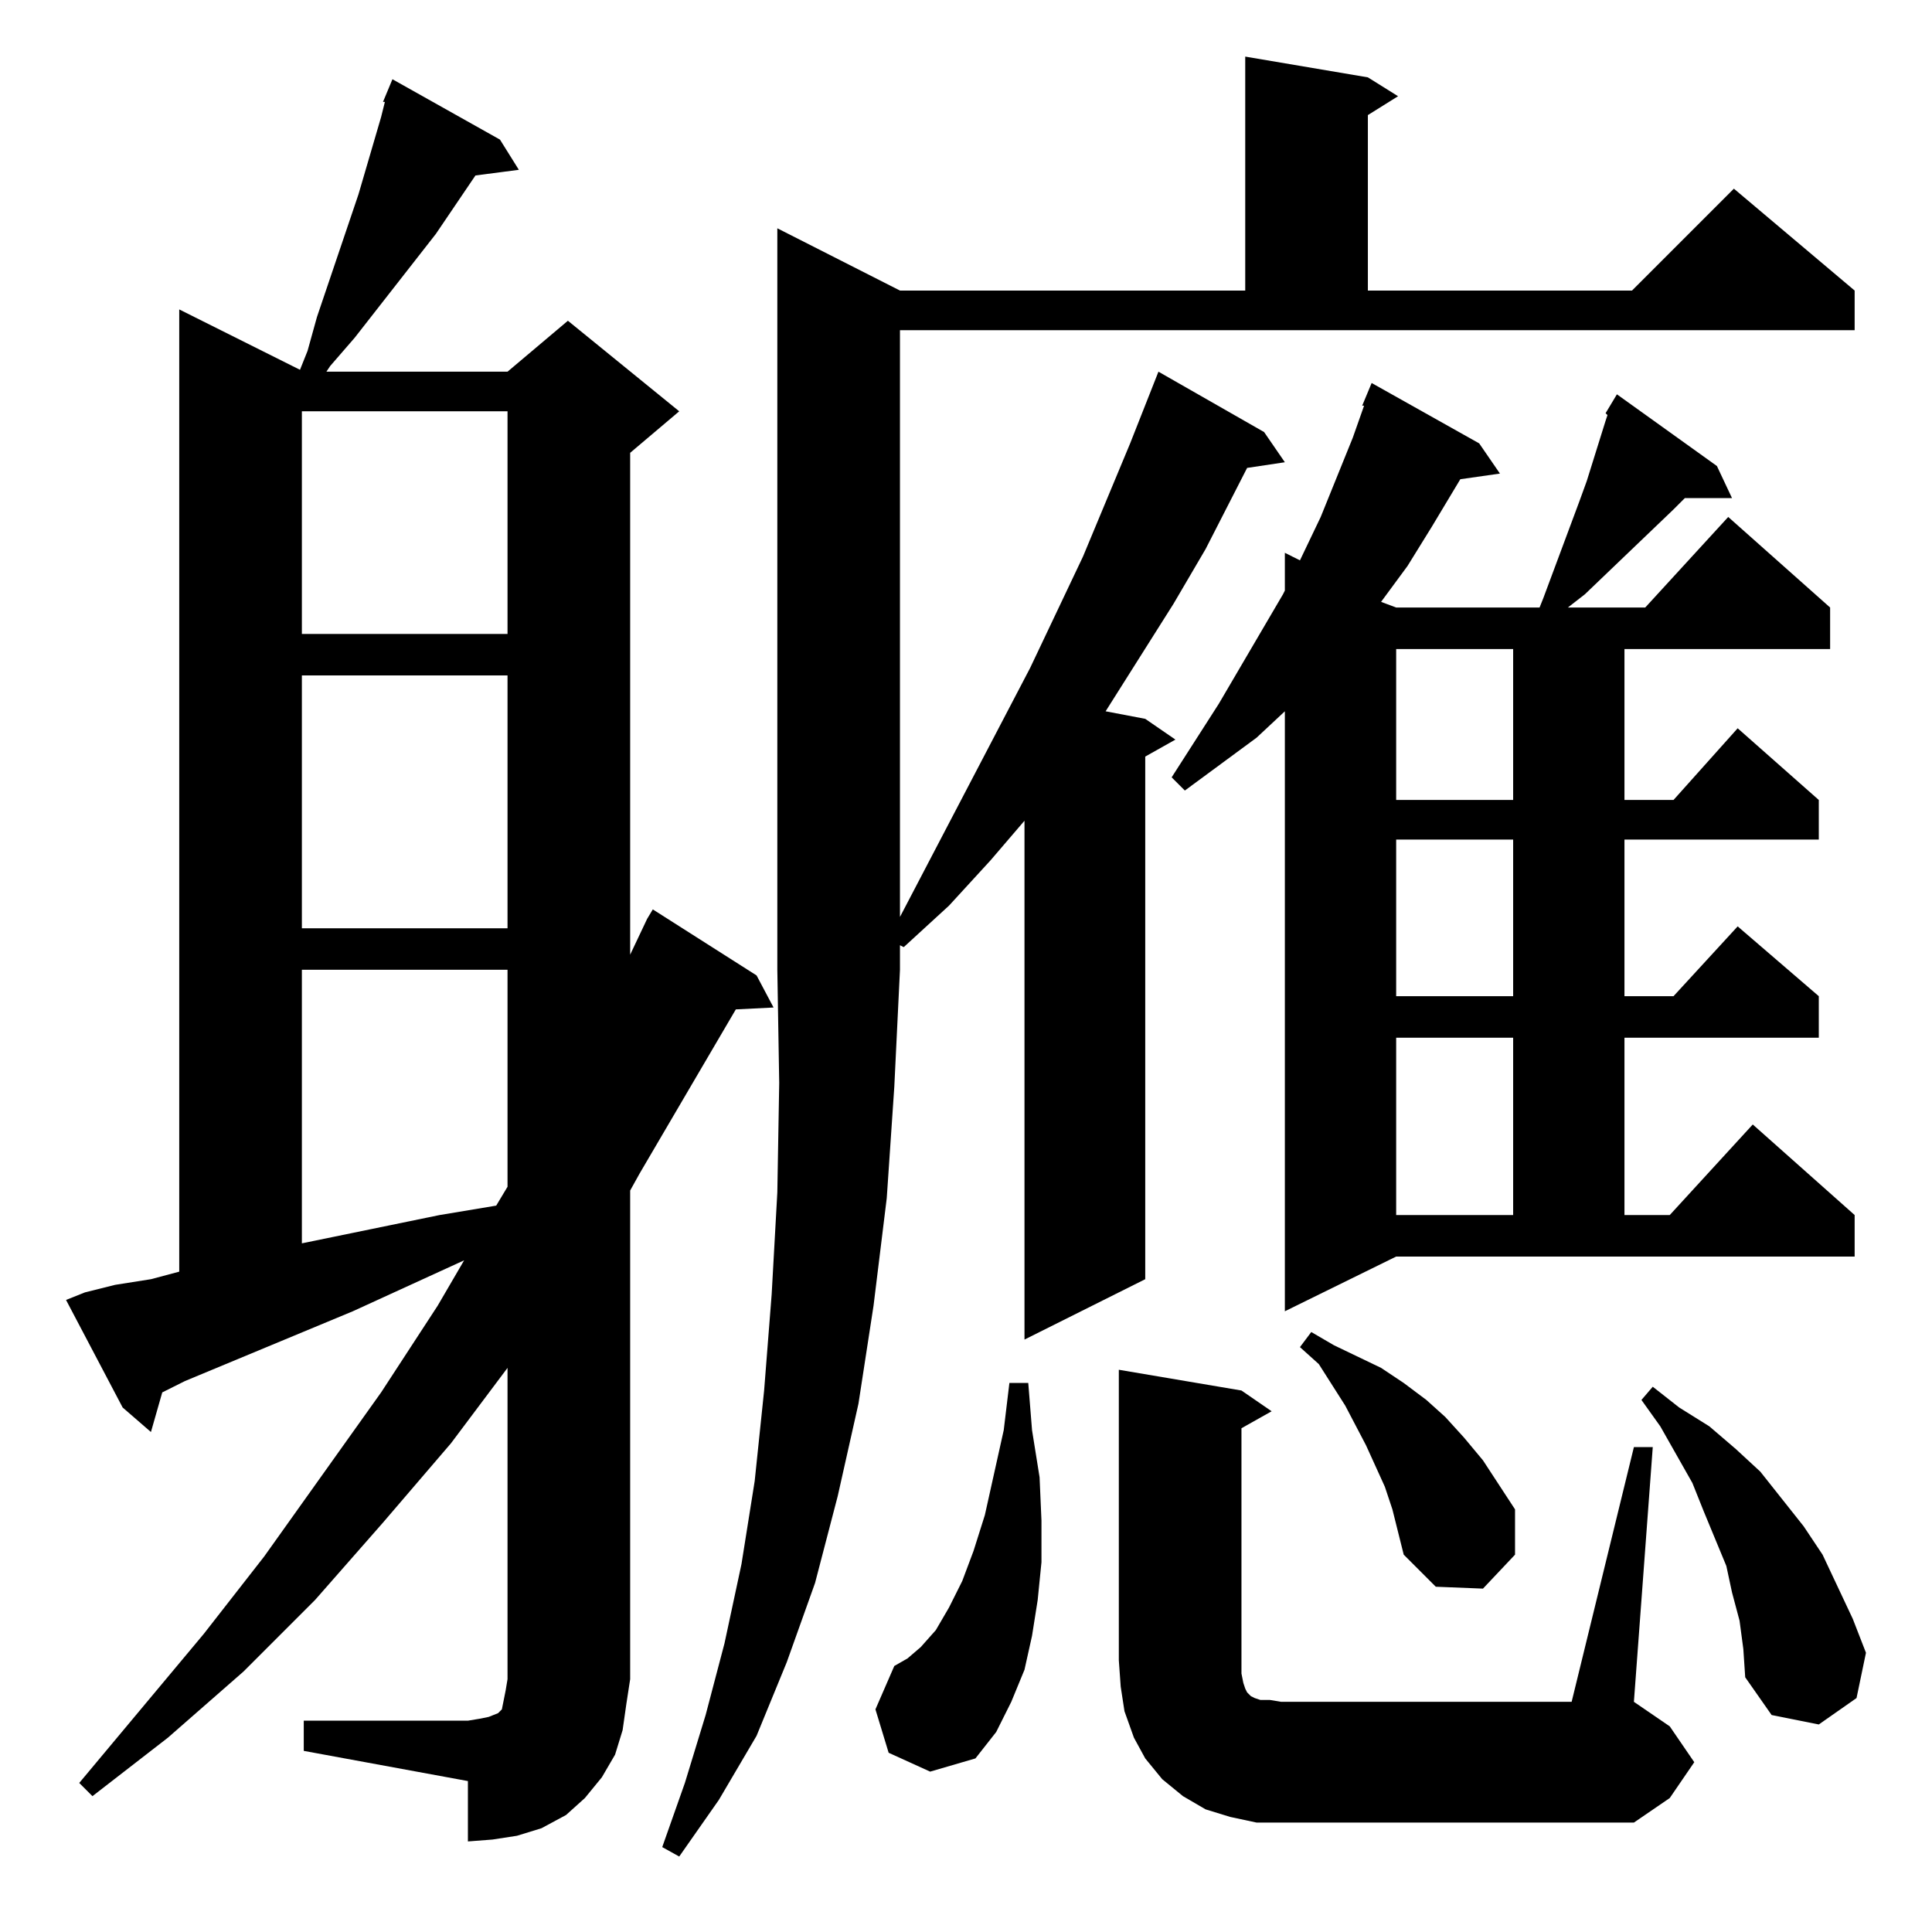 <?xml version="1.0" standalone="no"?>
<!DOCTYPE svg PUBLIC "-//W3C//DTD SVG 1.1//EN" "http://www.w3.org/Graphics/SVG/1.1/DTD/svg11.dtd" >
<svg xmlns="http://www.w3.org/2000/svg" xmlns:xlink="http://www.w3.org/1999/xlink" version="1.1" viewBox="0 -144 1024 1024">
  <g transform="matrix(1 0 0 -1 0 880)">
   <path fill="currentColor"
d="M477 870h183v124l65 -11l16 -10l-16 -10v-93h140l54 54l64 -54v-21h-506v-311l69 132l28 59l25 60l15 38l56 -32l11 -16l-20 -3l-22 -43l-17 -29l-36 -57l21 -4l16 -11l-16 -9v-277l-64 -32v275l-18 -21l-22 -24l-24 -22l-2 1v-13l-3 -62l-4 -59l-7 -57l-8 -52l-11 -49
l-12 -46l-15 -42l-16 -39l-20 -34l-21 -30l-9 5l12 34l11 36l10 38l9 42l7 44l5 48l4 51l3 54l1 58l-1 60v393zM203 970l5 12l57 -32l10 -16l-23 -3l-21 -31l-43 -55l-13 -15l-2 -3h96l32 27l59 -48l-26 -22v-266l9 19l3 5l55 -35l9 -17l-20 -1l-51 -87l-5 -9v-259l-2 -13
l-2 -14l-4 -13l-7 -12l-9 -11l-10 -9l-13 -7l-13 -4l-13 -2l-13 -1v32l-87 16v16h87l6 1l5 1l5 2l2 2l1 5l1 5l1 6v165l-30 -40l-36 -42l-36 -41l-38 -38l-40 -35l-40 -31l-7 7l66 79l32 41l62 87l30 46l14 24l-59 -27l-89 -37l-12 -6l-6 -21l-15 13l-30 57l10 4l16 4l19 3
l15 4v510l64 -32l4 10l5 18l22 65l12 41l2 8h-1zM866 257h10l-10 -135l19 -13l13 -19l-13 -19l-19 -13h-187h-13l-14 3l-13 4l-12 7l-11 9l-9 11l-6 11l-5 14l-2 13l-1 14v154l65 -11l16 -11l-16 -9v-123v-7l1 -5l1 -3l1 -2l1 -1l1 -1l2 -1l3 -1h5l6 -1h154zM471 95l-7 23
l10 23l7 4l7 6l8 9l7 12l7 14l6 16l6 19l10 45l3 25h10l2 -25l4 -25l1 -23v-22l-2 -20l-3 -19l-4 -18l-7 -17l-8 -16l-11 -14l-24 -7zM922 165l-4 15l-3 14l-12 29l-6 15l-17 30l-10 14l6 7l14 -11l16 -10l14 -12l13 -12l23 -29l10 -15l8 -17l8 -17l7 -18l-5 -24l-20 -14
l-25 5l-14 20l-1 15zM738 224l-4 12l-10 22l-11 21l-14 22l-10 9l6 8l12 -7l25 -12l12 -8l12 -9l10 -9l10 -11l10 -12l17 -26v-24l-17 -18l-25 1l-17 17l-3 12zM681 329v318l-15 -14l-19 -14l-19 -14l-7 7l25 39l34 58l1 2v20l8 -4l11 23l17 42l6 17h-1l5 12l57 -32l11 -16
l-21 -3l-15 -25l-13 -21l-14 -19l8 -3h76l2 5l19 51l4 11l10 32l1 3l-1 1l6 10l53 -38l8 -17h-25l-6 -6l-47 -45l-9 -7h41l44 48l54 -48v-22h-109v-80h26l34 38l43 -38v-21h-103v-83h26l34 37l43 -37v-22h-103v-94h24l44 48l54 -48v-22h-243zM160 510v-145l73 15l30 5l6 10
v115h-109zM740 474v-94h62v94h-62zM740 579v-83h62v83h-62zM160 666v-134h109v134h-109zM740 680v-80h62v80h-62zM160 806v-118h109v118h-109z" />
  </g>

</svg>

